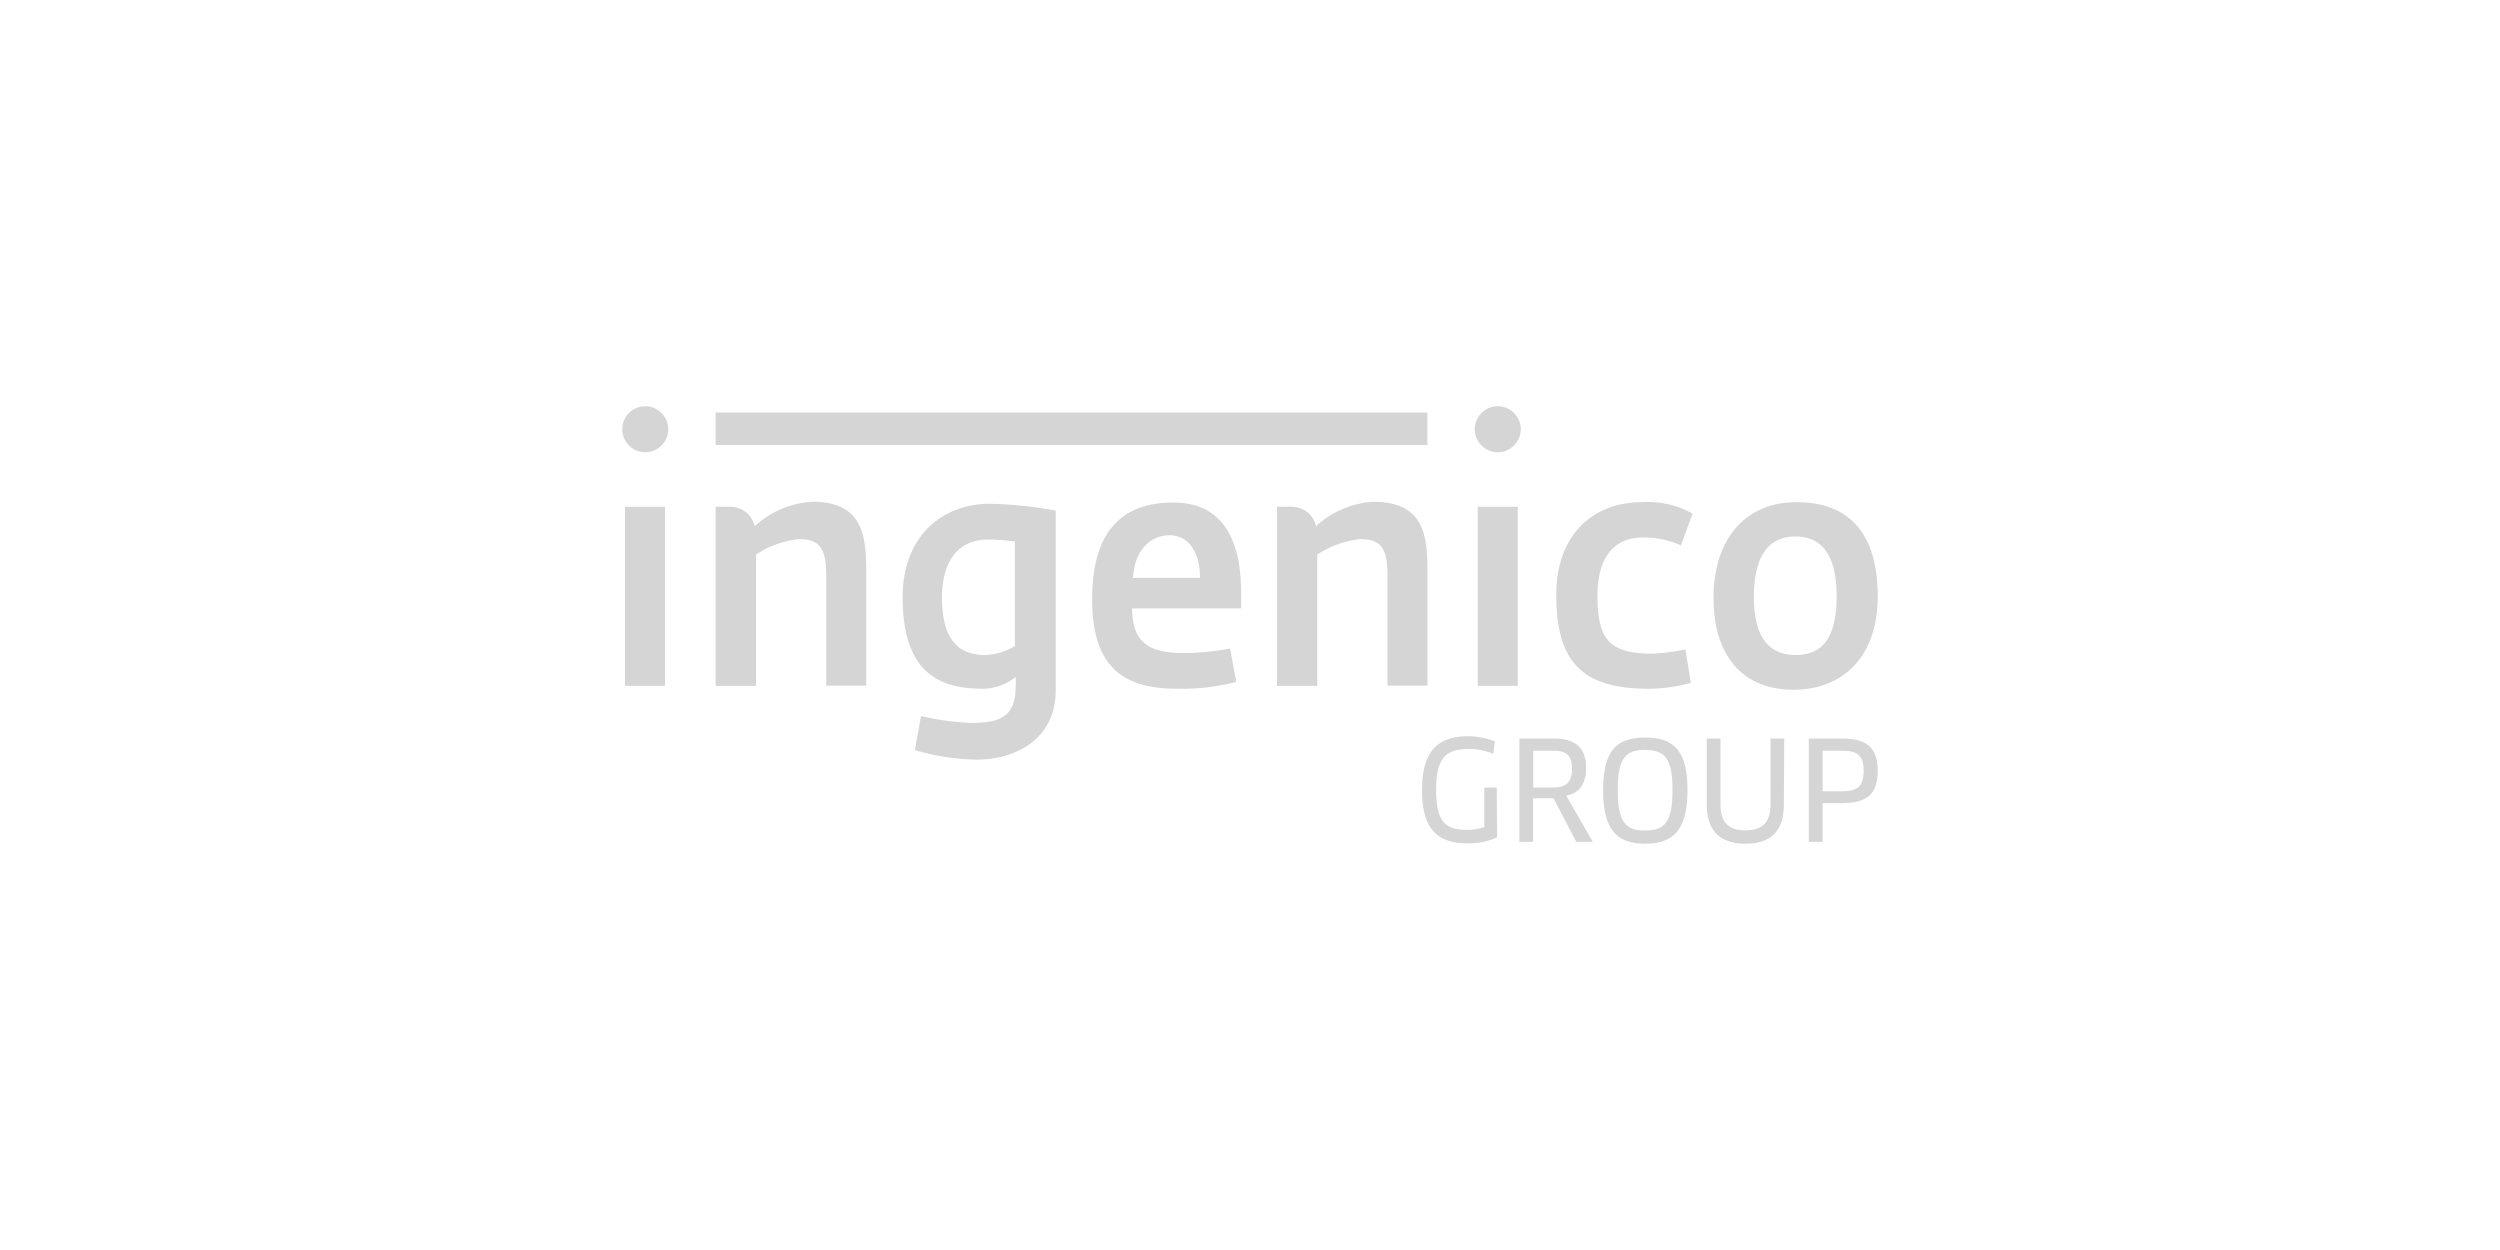 <svg id="Layer_1" data-name="Layer 1" xmlns="http://www.w3.org/2000/svg" viewBox="0 0 200 100"><defs><style>.cls-1{opacity:0.25;}.cls-2{fill:#58595b;}</style></defs><g class="cls-1"><path class="cls-2" d="M50,54.87V40.54h3.2V54.87Z"/><path class="cls-2" d="M57.25,33h56.94v2.6H57.25Z"/><path class="cls-2" d="M78.19,60.77a18.2,18.2,0,0,1-5-.76l.49-2.73a21.12,21.12,0,0,0,4,.55c2.13,0,3.57-.36,3.57-2.88a4.17,4.17,0,0,0,0-.79,4.28,4.28,0,0,1-2.57.94c-3.05,0-6.47-.84-6.47-7.32,0-4.88,3.15-7.48,7-7.48a32.9,32.9,0,0,1,5.25.55V55.31C84.39,59.33,81,60.77,78.19,60.77Zm3-17.45a17.46,17.46,0,0,0-2.07-.16c-2.69,0-3.76,2-3.76,4.65,0,3.41,1.36,4.59,3.46,4.59a5.06,5.06,0,0,0,2.37-.71Z"/><path class="cls-2" d="M90.57,48.67c0,3.13,1.84,3.57,4.23,3.57a20.24,20.24,0,0,0,3.61-.36l.49,2.67a17.15,17.15,0,0,1-4.69.55c-4.18,0-6.84-1.55-6.84-7.16,0-5.83,2.74-7.74,6.5-7.74s5.42,2.72,5.42,7.21v1.26Zm3-5.85c-1.37,0-2.79,1-2.93,3.41H96C96,44,94.94,42.82,93.58,42.82Z"/><path class="cls-2" d="M118.22,54.87V40.54h3.2V54.87Z"/><path class="cls-2" d="M134.47,43.63a7.29,7.29,0,0,0-3.06-.63c-2,0-3.61,1.26-3.61,4.62s.8,4.67,4.32,4.67a14.94,14.94,0,0,0,2.71-.34l.44,2.68a13.21,13.21,0,0,1-3.37.47c-5.37,0-7.4-2.17-7.4-7.53,0-4.54,2.69-7.4,6.91-7.4a7.36,7.36,0,0,1,4,.92Z"/><path class="cls-2" d="M143.48,55.18c-4.1,0-6.4-2.75-6.4-7.35,0-4.83,2.66-7.66,6.62-7.66,4.45,0,6.52,2.75,6.52,7.53C150.22,52.64,147.34,55.18,143.48,55.18Zm.15-12.26c-2.62,0-3.32,2.32-3.32,4.81,0,2.68.8,4.67,3.37,4.67s3.25-2.1,3.25-4.7C146.93,45.26,146.29,42.92,143.63,42.92Z"/><path class="cls-2" d="M53.46,34.34a1.84,1.84,0,1,1-1.84-1.84A1.84,1.84,0,0,1,53.46,34.34Z"/><path class="cls-2" d="M121.66,34.34a1.84,1.84,0,1,1-1.84-1.84A1.84,1.84,0,0,1,121.66,34.34Z"/><path class="cls-2" d="M65,40.14A7.46,7.46,0,0,0,60.48,42v0l-.1.11a2,2,0,0,0-1.89-1.57H57.25V54.87h3.23V44.37a7.59,7.59,0,0,1,3.44-1.24c1.81,0,2.18.95,2.18,3v8.72h3.2V45.76C69.3,42.82,69,40.14,65,40.14Z"/><path class="cls-2" d="M109.85,40.14A7.52,7.52,0,0,0,105.38,42v0l-.09.11a2,2,0,0,0-1.9-1.57h-1.23V54.87h3.22V44.37a7.63,7.63,0,0,1,3.45-1.24c1.81,0,2.17.95,2.17,3v8.72h3.2V45.76C114.2,42.82,113.93,40.14,109.85,40.14Z"/><path class="cls-2" d="M119.77,67a5.82,5.82,0,0,1-2.36.47c-2.56,0-3.65-1.31-3.65-4.27s1.14-4.3,3.68-4.3a5.92,5.92,0,0,1,2.15.41l-.13,1a4.83,4.83,0,0,0-2-.39c-1.8,0-2.57.75-2.57,3.25s.68,3.22,2.45,3.22a3.91,3.91,0,0,0,1.4-.23V63h1Z"/><path class="cls-2" d="M125.3,63.65l2.12,3.7H126.1l-1.82-3.49h-1.63v3.49h-1.1V59.08h2.74c1.77,0,2.6.76,2.6,2.36C126.89,62.7,126.33,63.48,125.3,63.65Zm-1-3.59h-1.64V63h1.6c1,0,1.5-.4,1.5-1.49S125.3,60.06,124.29,60.06Z"/><path class="cls-2" d="M131.61,67.5c-2.4,0-3.36-1.27-3.36-4.29S129.2,59,131.61,59,135,60.19,135,63.21,134,67.5,131.61,67.5Zm0-7.51c-1.59,0-2.19.69-2.19,3.22s.6,3.23,2.19,3.23,2.19-.7,2.19-3.23S133.21,60,131.61,60Z"/><path class="cls-2" d="M142.71,64.37c0,2.17-1.1,3.13-3.08,3.13s-3.09-1-3.09-3.13V59.08h1.1v5.28c0,1.44.65,2.07,2,2.07s2-.64,2-2.07V59.08h1.1Z"/><path class="cls-2" d="M147.39,64.25h-1.58v3.1H144.7V59.08h2.69c2,0,2.83.79,2.83,2.59S149.4,64.25,147.39,64.25Zm0-4.19h-1.58V63.3h1.58c1.15,0,1.7-.36,1.7-1.63S148.57,60.06,147.39,60.06Z"/></g></svg>